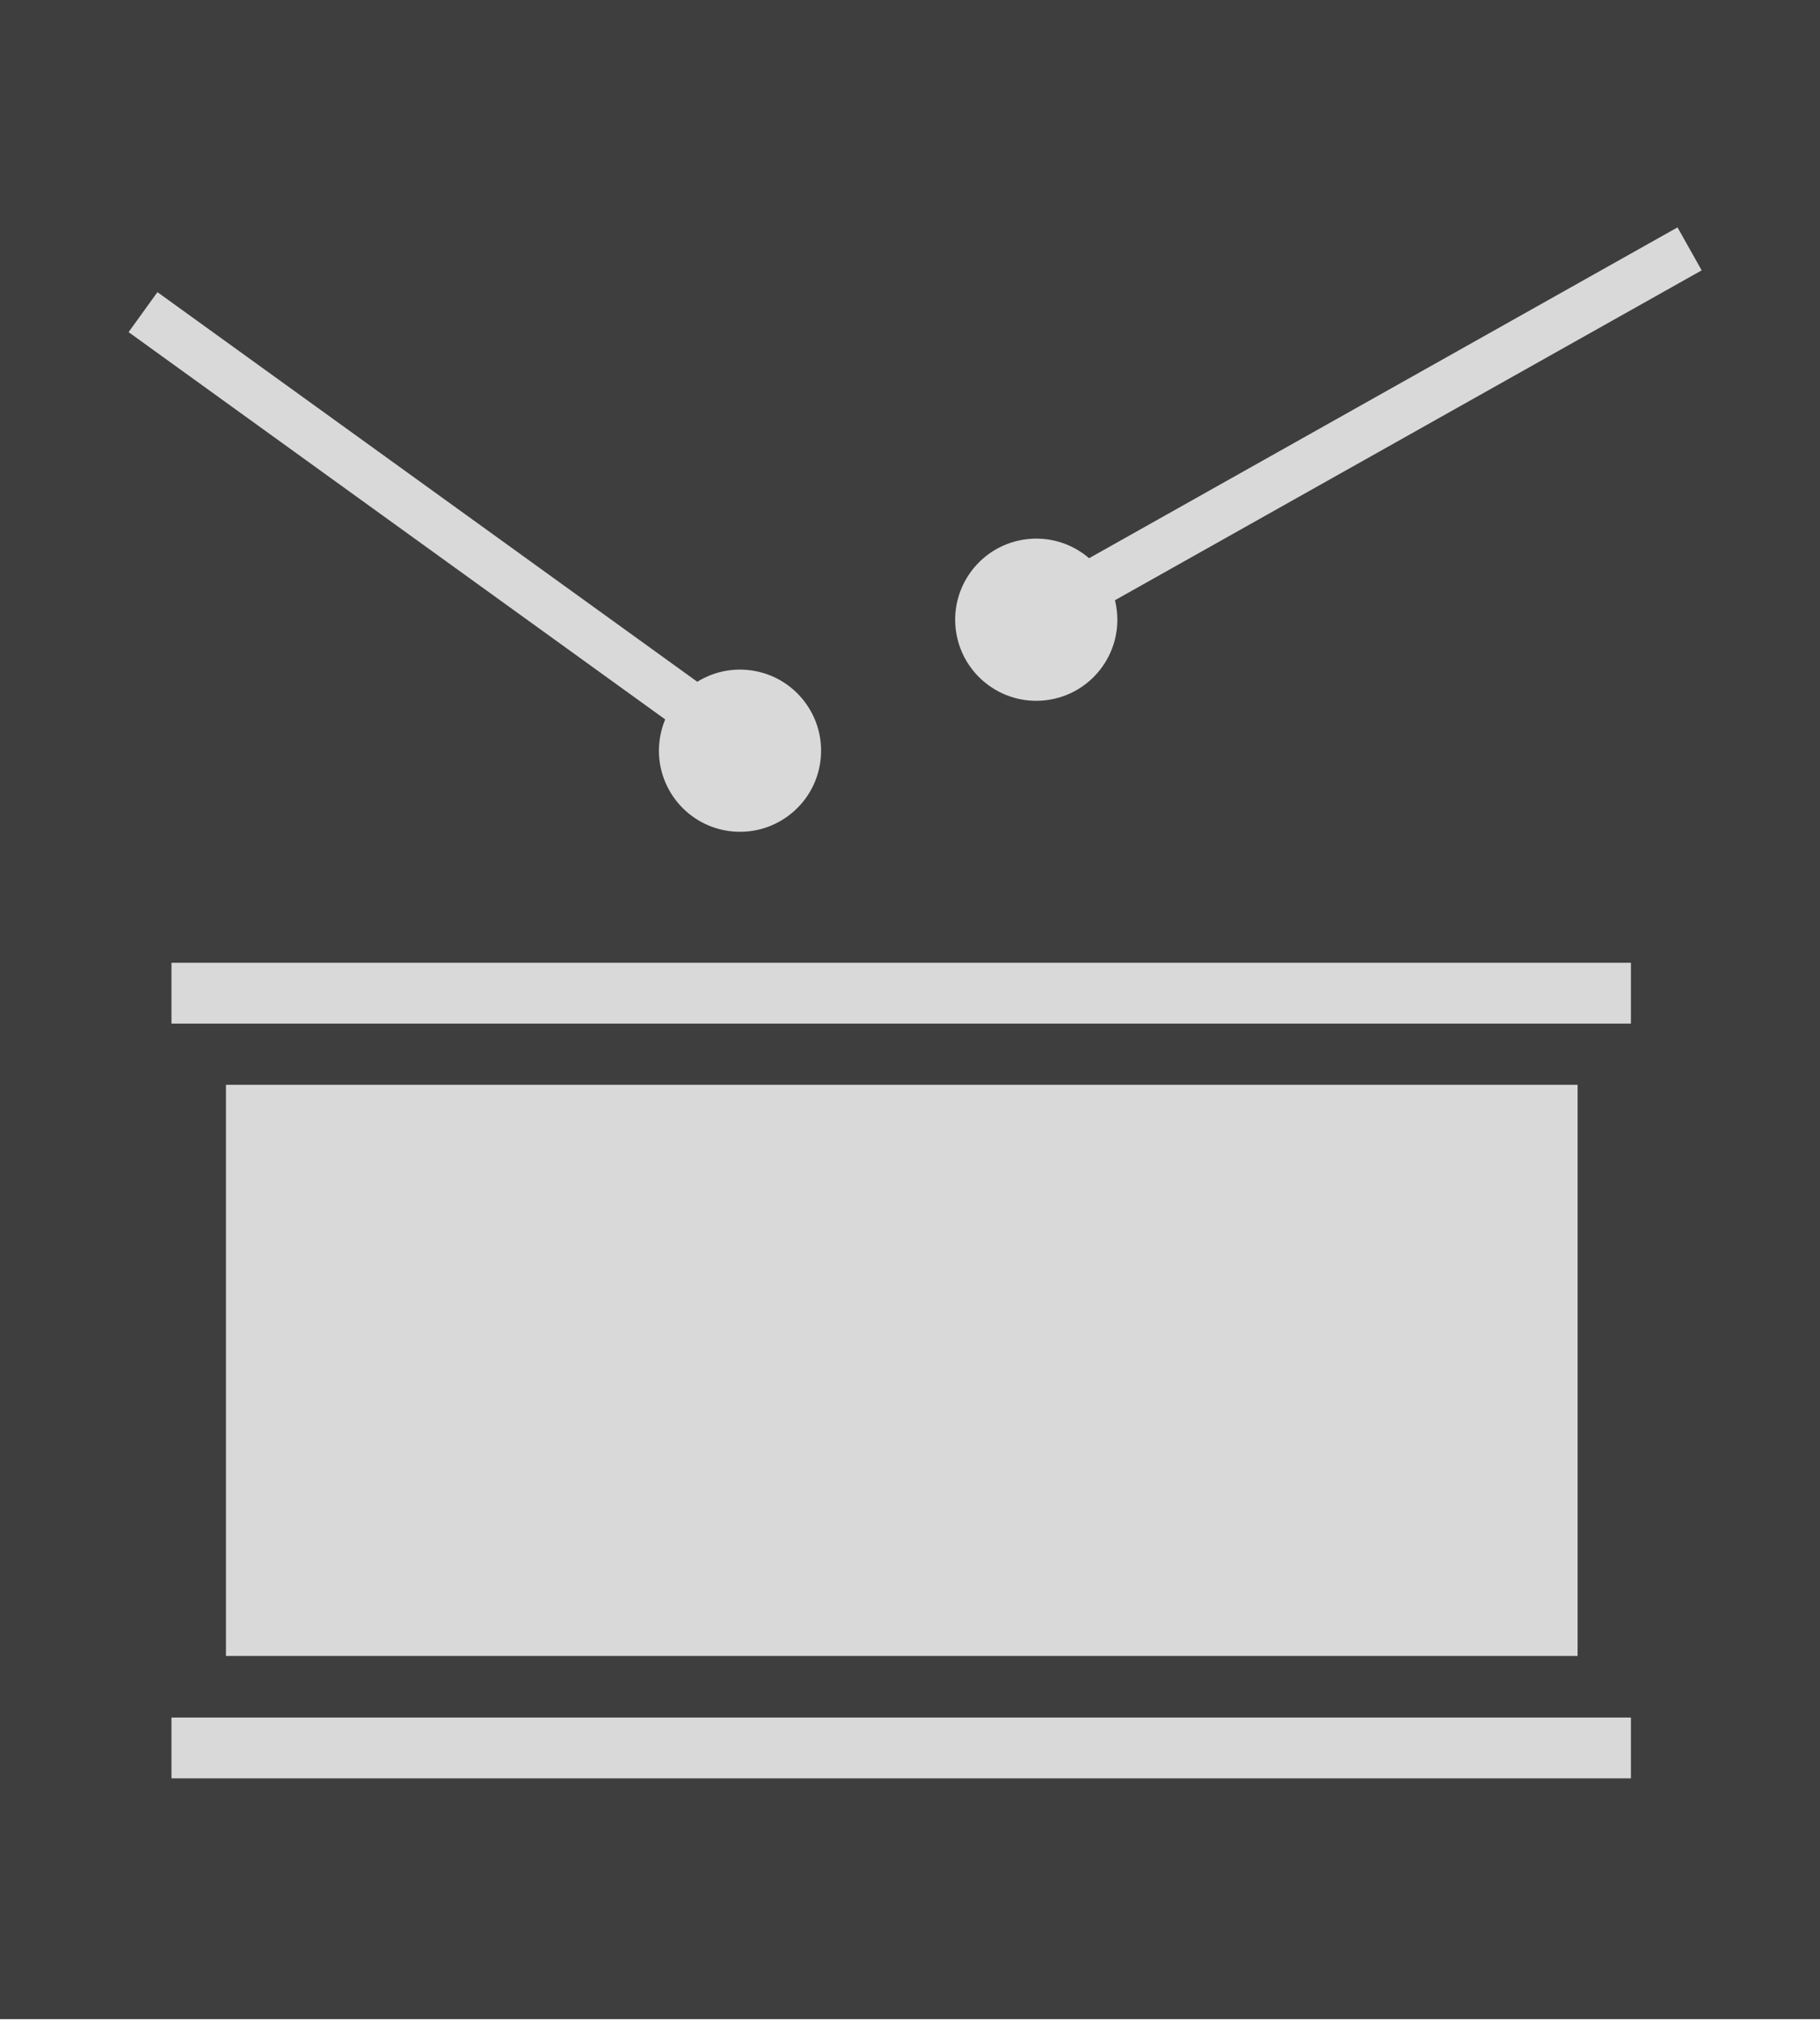 <svg width="443" height="492" viewBox="0 0 443 492" fill="none" xmlns="http://www.w3.org/2000/svg">
<path d="M0 0H443V491.389H0V0Z" fill="#3E3E3E"/>
<rect x="41.736" y="234.305" width="355.24" height="14.802" fill="#D9D9D9"/>
<rect x="41.736" y="417.991" width="355.24" height="14.802" fill="#D9D9D9"/>
<rect x="60" y="269" width="319" height="129" fill="#D9D9D9" stroke="#D9D9D9" stroke-width="10"/>
<line x1="260.835" y1="145.124" x2="411.258" y2="60.566" stroke="#D9D9D9" stroke-width="12"/>
<line x1="173.825" y1="176.277" x2="34.81" y2="75.964" stroke="#D9D9D9" stroke-width="12"/>
<circle cx="180.124" cy="182.694" r="19.735" transform="rotate(7.774 180.124 182.694)" fill="#D9D9D9"/>
<circle cx="252.234" cy="150.817" r="19.735" transform="rotate(-6.932 252.234 150.817)" fill="#D9D9D9"/>
</svg>
